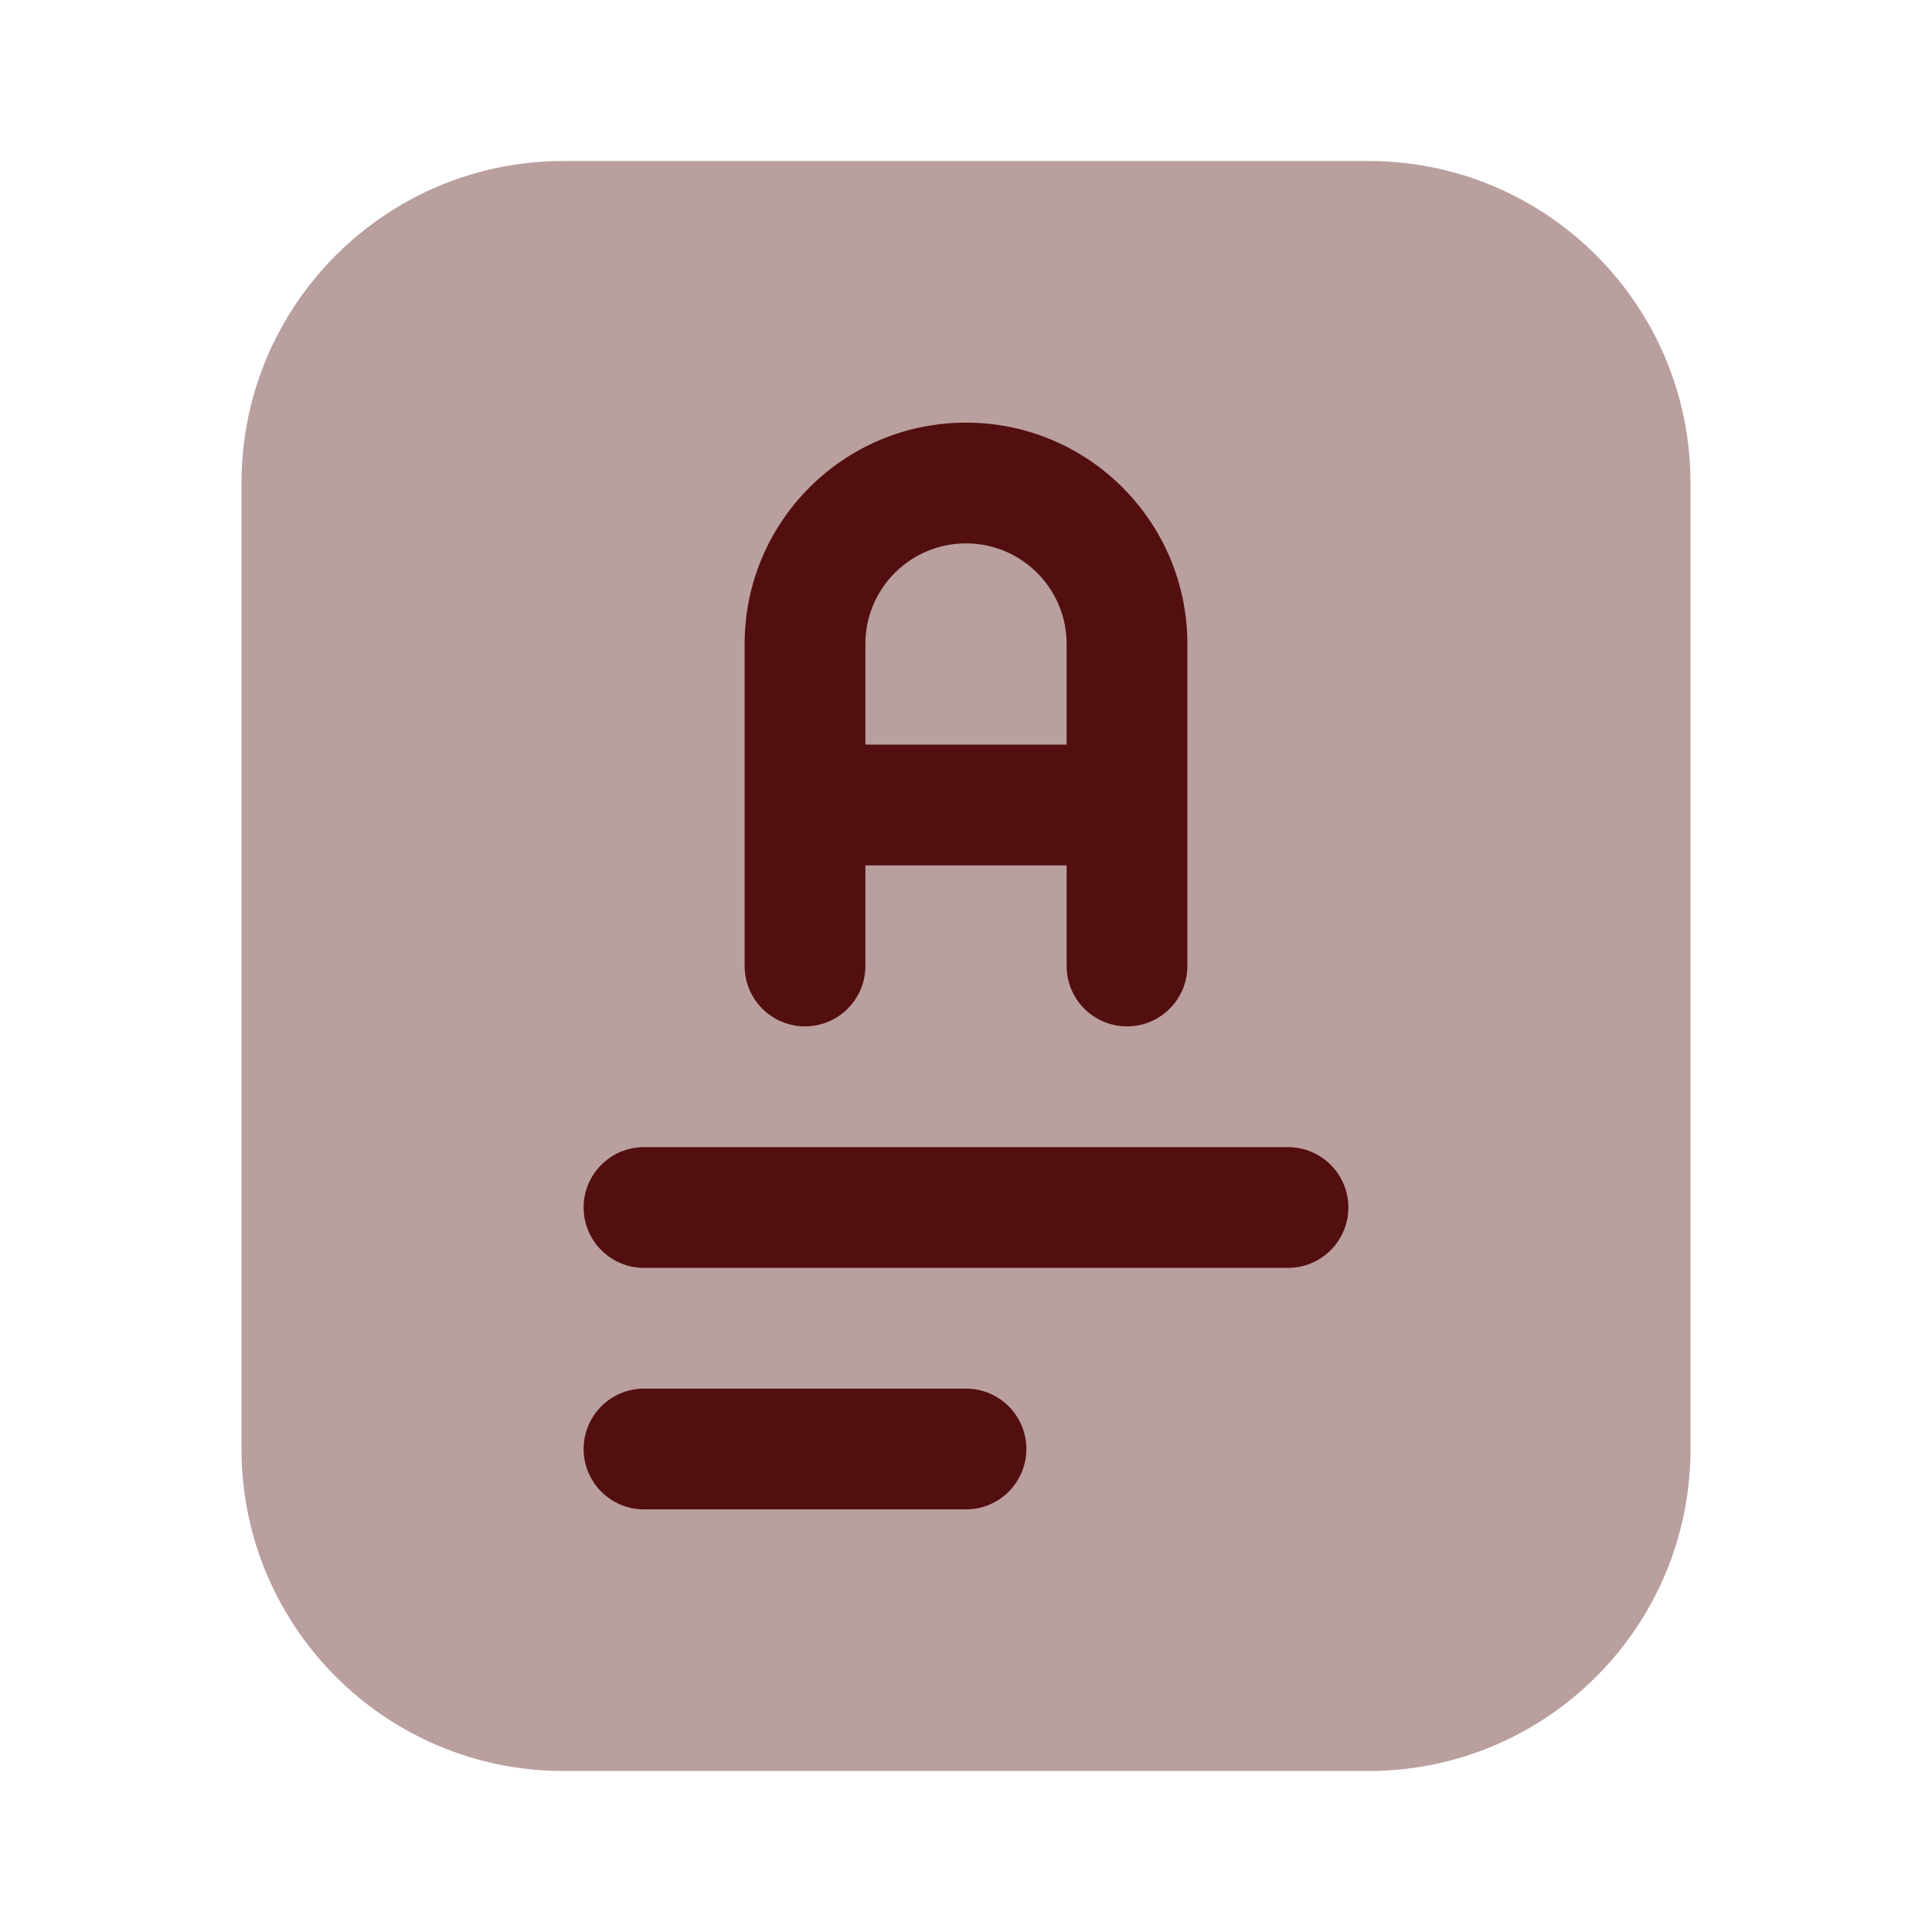 <svg width="24" height="24" viewBox="0 0 24 24" fill="none" xmlns="http://www.w3.org/2000/svg">
<path opacity="0.4" d="M3 6C3 3.791 4.791 2 7 2H17C19.209 2 21 3.791 21 6V18C21 20.209 19.209 22 17 22H7C4.791 22 3 20.209 3 18V6Z" fill="#530F0F"/>
<path fill-rule="evenodd" clip-rule="evenodd" d="M12 5.25C10.481 5.25 9.25 6.481 9.25 8V10V12C9.25 12.414 9.586 12.75 10 12.75C10.414 12.75 10.75 12.414 10.75 12V10.75H13.25V12C13.25 12.414 13.586 12.75 14 12.75C14.414 12.75 14.75 12.414 14.75 12V10V8C14.75 6.481 13.519 5.25 12 5.25ZM13.25 9.25V8C13.25 7.31 12.69 6.75 12 6.75C11.31 6.75 10.75 7.31 10.75 8V9.25H13.25Z" fill="#530F0F"/>
<path fill-rule="evenodd" clip-rule="evenodd" d="M7.25 15C7.25 14.586 7.586 14.25 8 14.25L16 14.25C16.414 14.25 16.75 14.586 16.75 15C16.75 15.414 16.414 15.75 16 15.75L8 15.75C7.586 15.75 7.25 15.414 7.25 15Z" fill="#530F0F"/>
<path fill-rule="evenodd" clip-rule="evenodd" d="M7.25 18C7.25 17.586 7.586 17.25 8 17.25H12C12.414 17.25 12.75 17.586 12.75 18C12.75 18.414 12.414 18.75 12 18.75H8C7.586 18.75 7.25 18.414 7.25 18Z" fill="#530F0F"/>
</svg>

